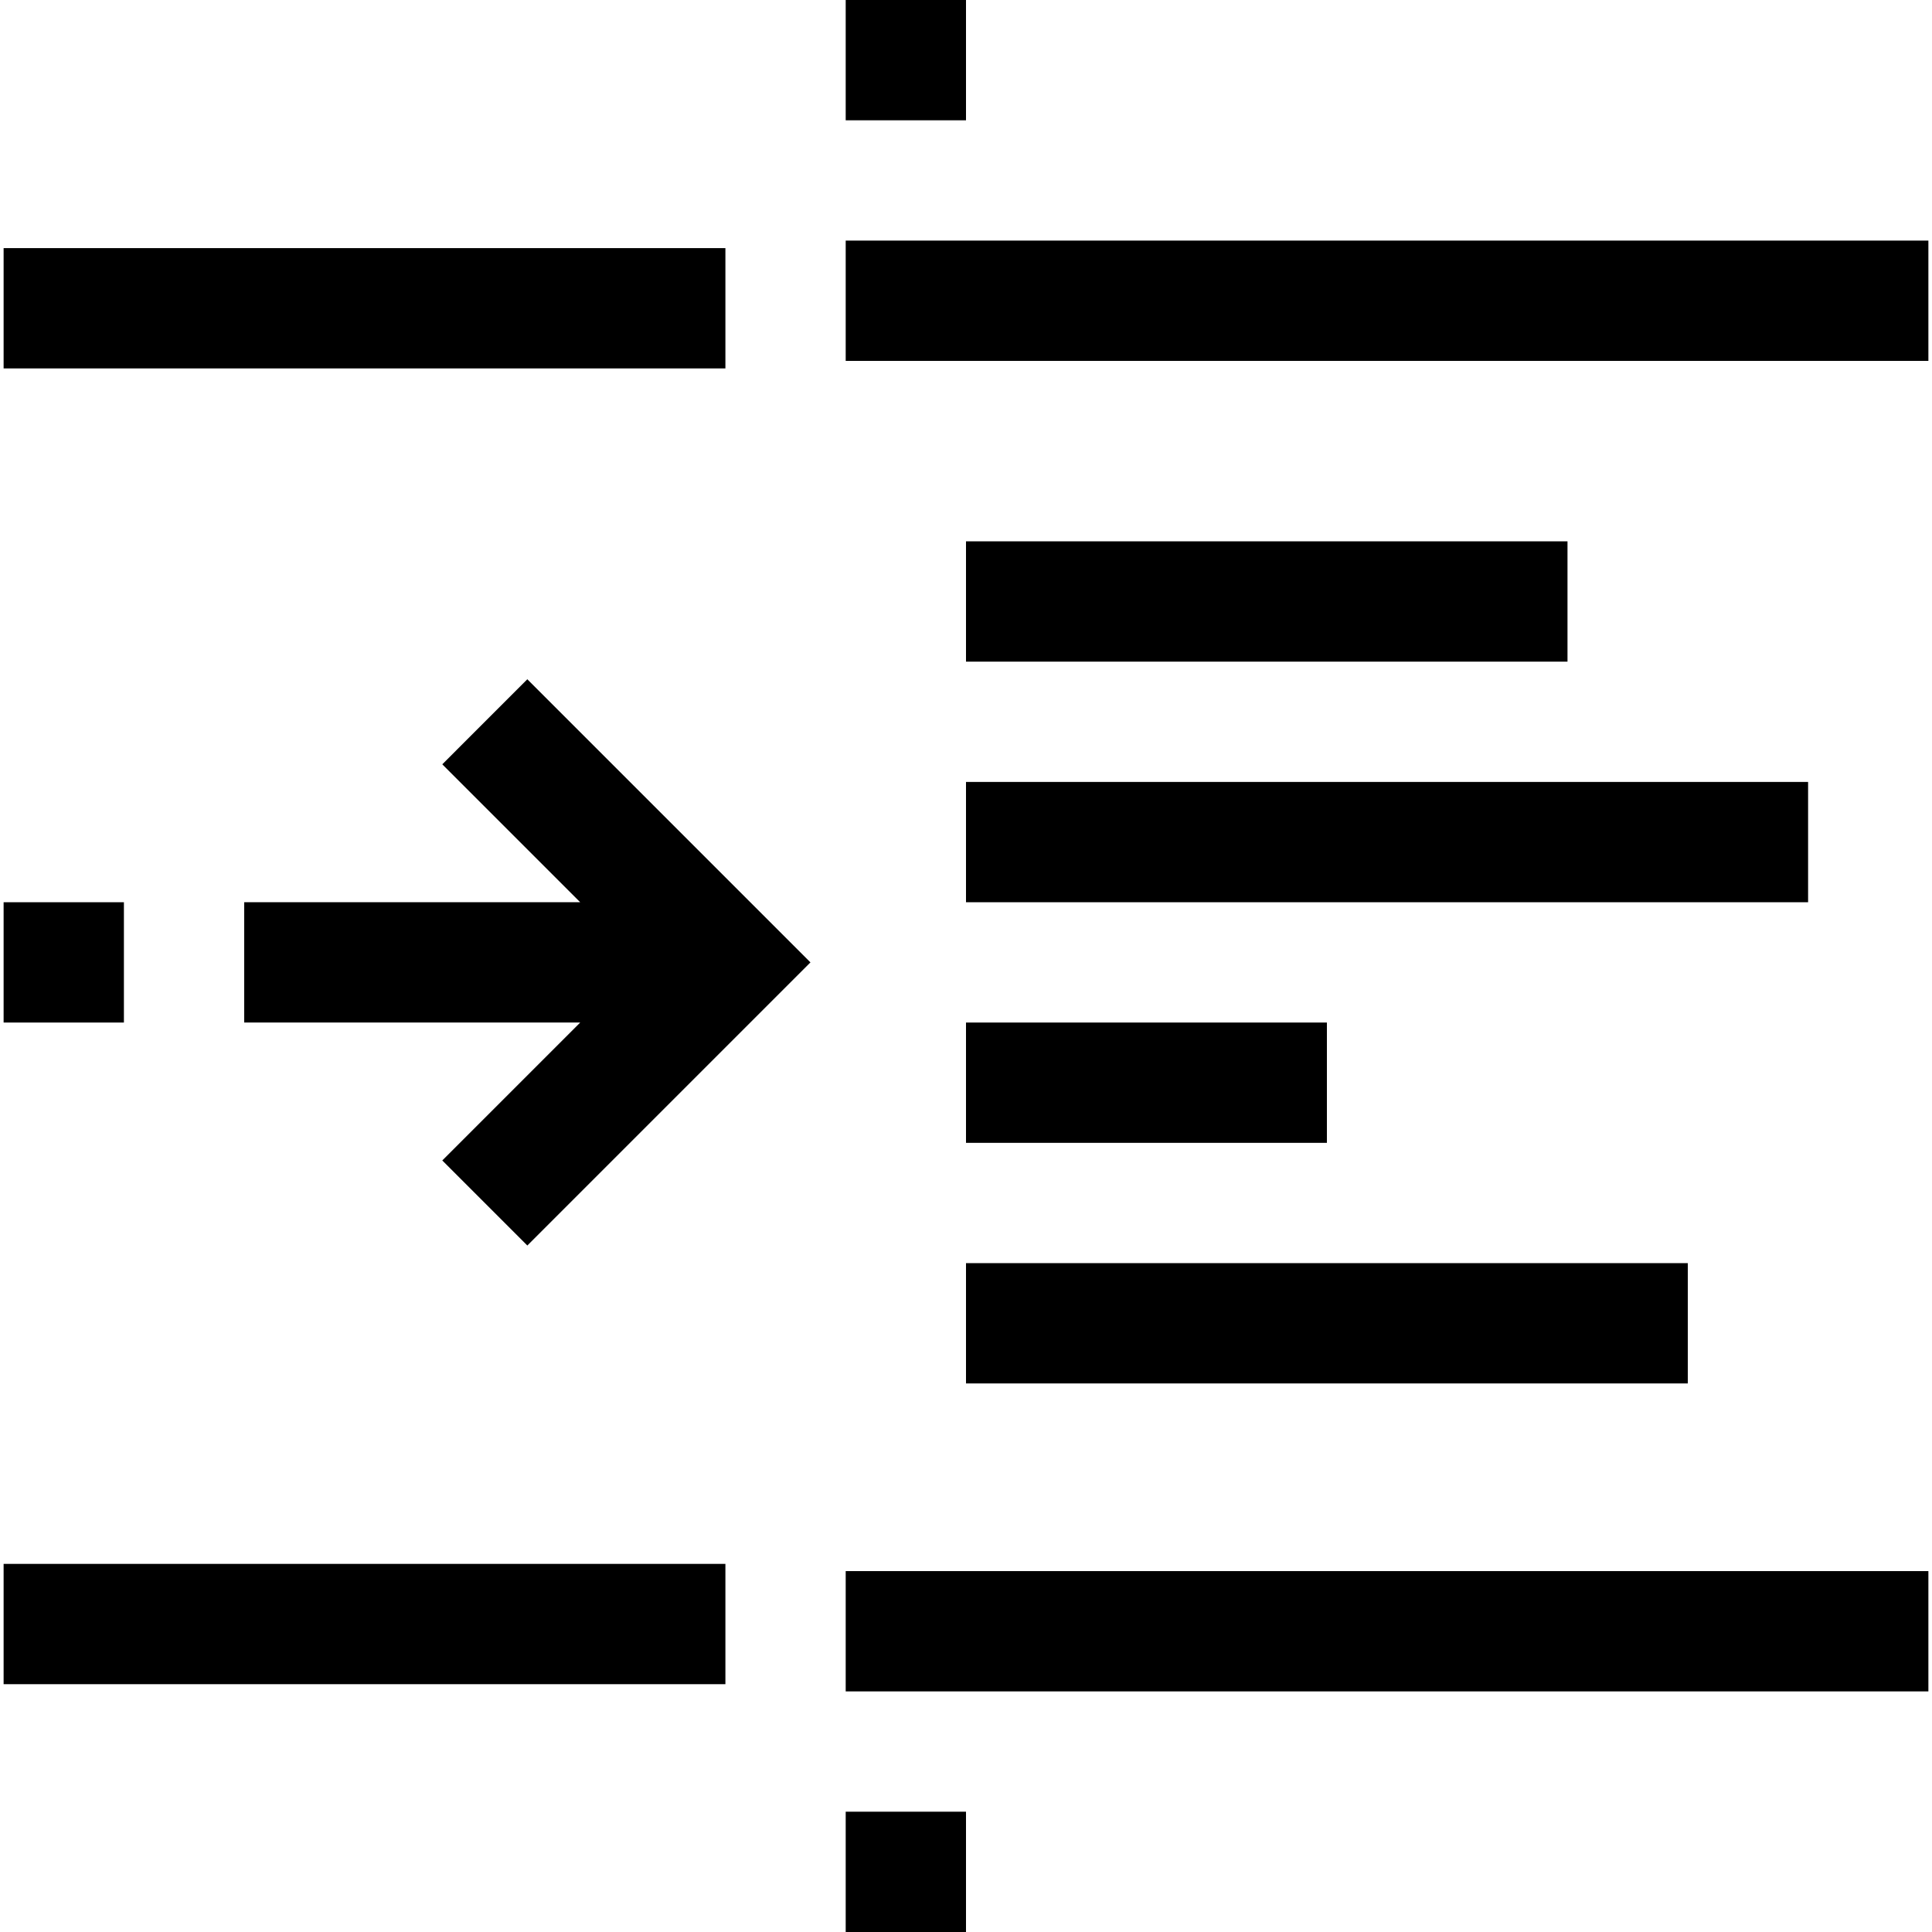 <?xml version="1.0" encoding="iso-8859-1"?>
<!-- Generator: Adobe Illustrator 19.0.0, SVG Export Plug-In . SVG Version: 6.00 Build 0)  -->
<svg version="1.1" id="Capa_1" xmlns="http://www.w3.org/2000/svg" xmlns:xlink="http://www.w3.org/1999/xlink" x="0px" y="0px"
	 viewBox="0 0 513.92 513.92" style="enable-background:new 0 0 513.92 513.92;" xml:space="preserve">
<g>
	<g>
		<g>
			<rect x="0.96" y="240" width="32" height="32"/>
			<polygon points="117.648,203.312 154.336,240 64.96,240 64.96,272 154.336,272 117.648,308.688 140.272,331.312 215.584,256 
				140.272,180.688 			"/>
			<rect x="224.96" width="32" height="32"/>
			<rect x="224.96" y="64" width="288" height="32"/>
			<rect x="0.96" y="66" width="192" height="32"/>
			<rect x="224.96" y="481.92" width="32" height="32"/>
			<rect x="224.96" y="417.92" width="288" height="32"/>
			<rect x="0.96" y="416" width="192" height="32"/>
			<rect x="256.96" y="144" width="160" height="32"/>
			<rect x="256.96" y="208" width="224" height="32"/>
			<rect x="256.96" y="272" width="96" height="32"/>
			<rect x="256.96" y="336" width="192" height="32"/>
		</g>
	</g>
</g>
<g>
</g>
<g>
</g>
<g>
</g>
<g>
</g>
<g>
</g>
<g>
</g>
<g>
</g>
<g>
</g>
<g>
</g>
<g>
</g>
<g>
</g>
<g>
</g>
<g>
</g>
<g>
</g>
<g>
</g>
</svg>
